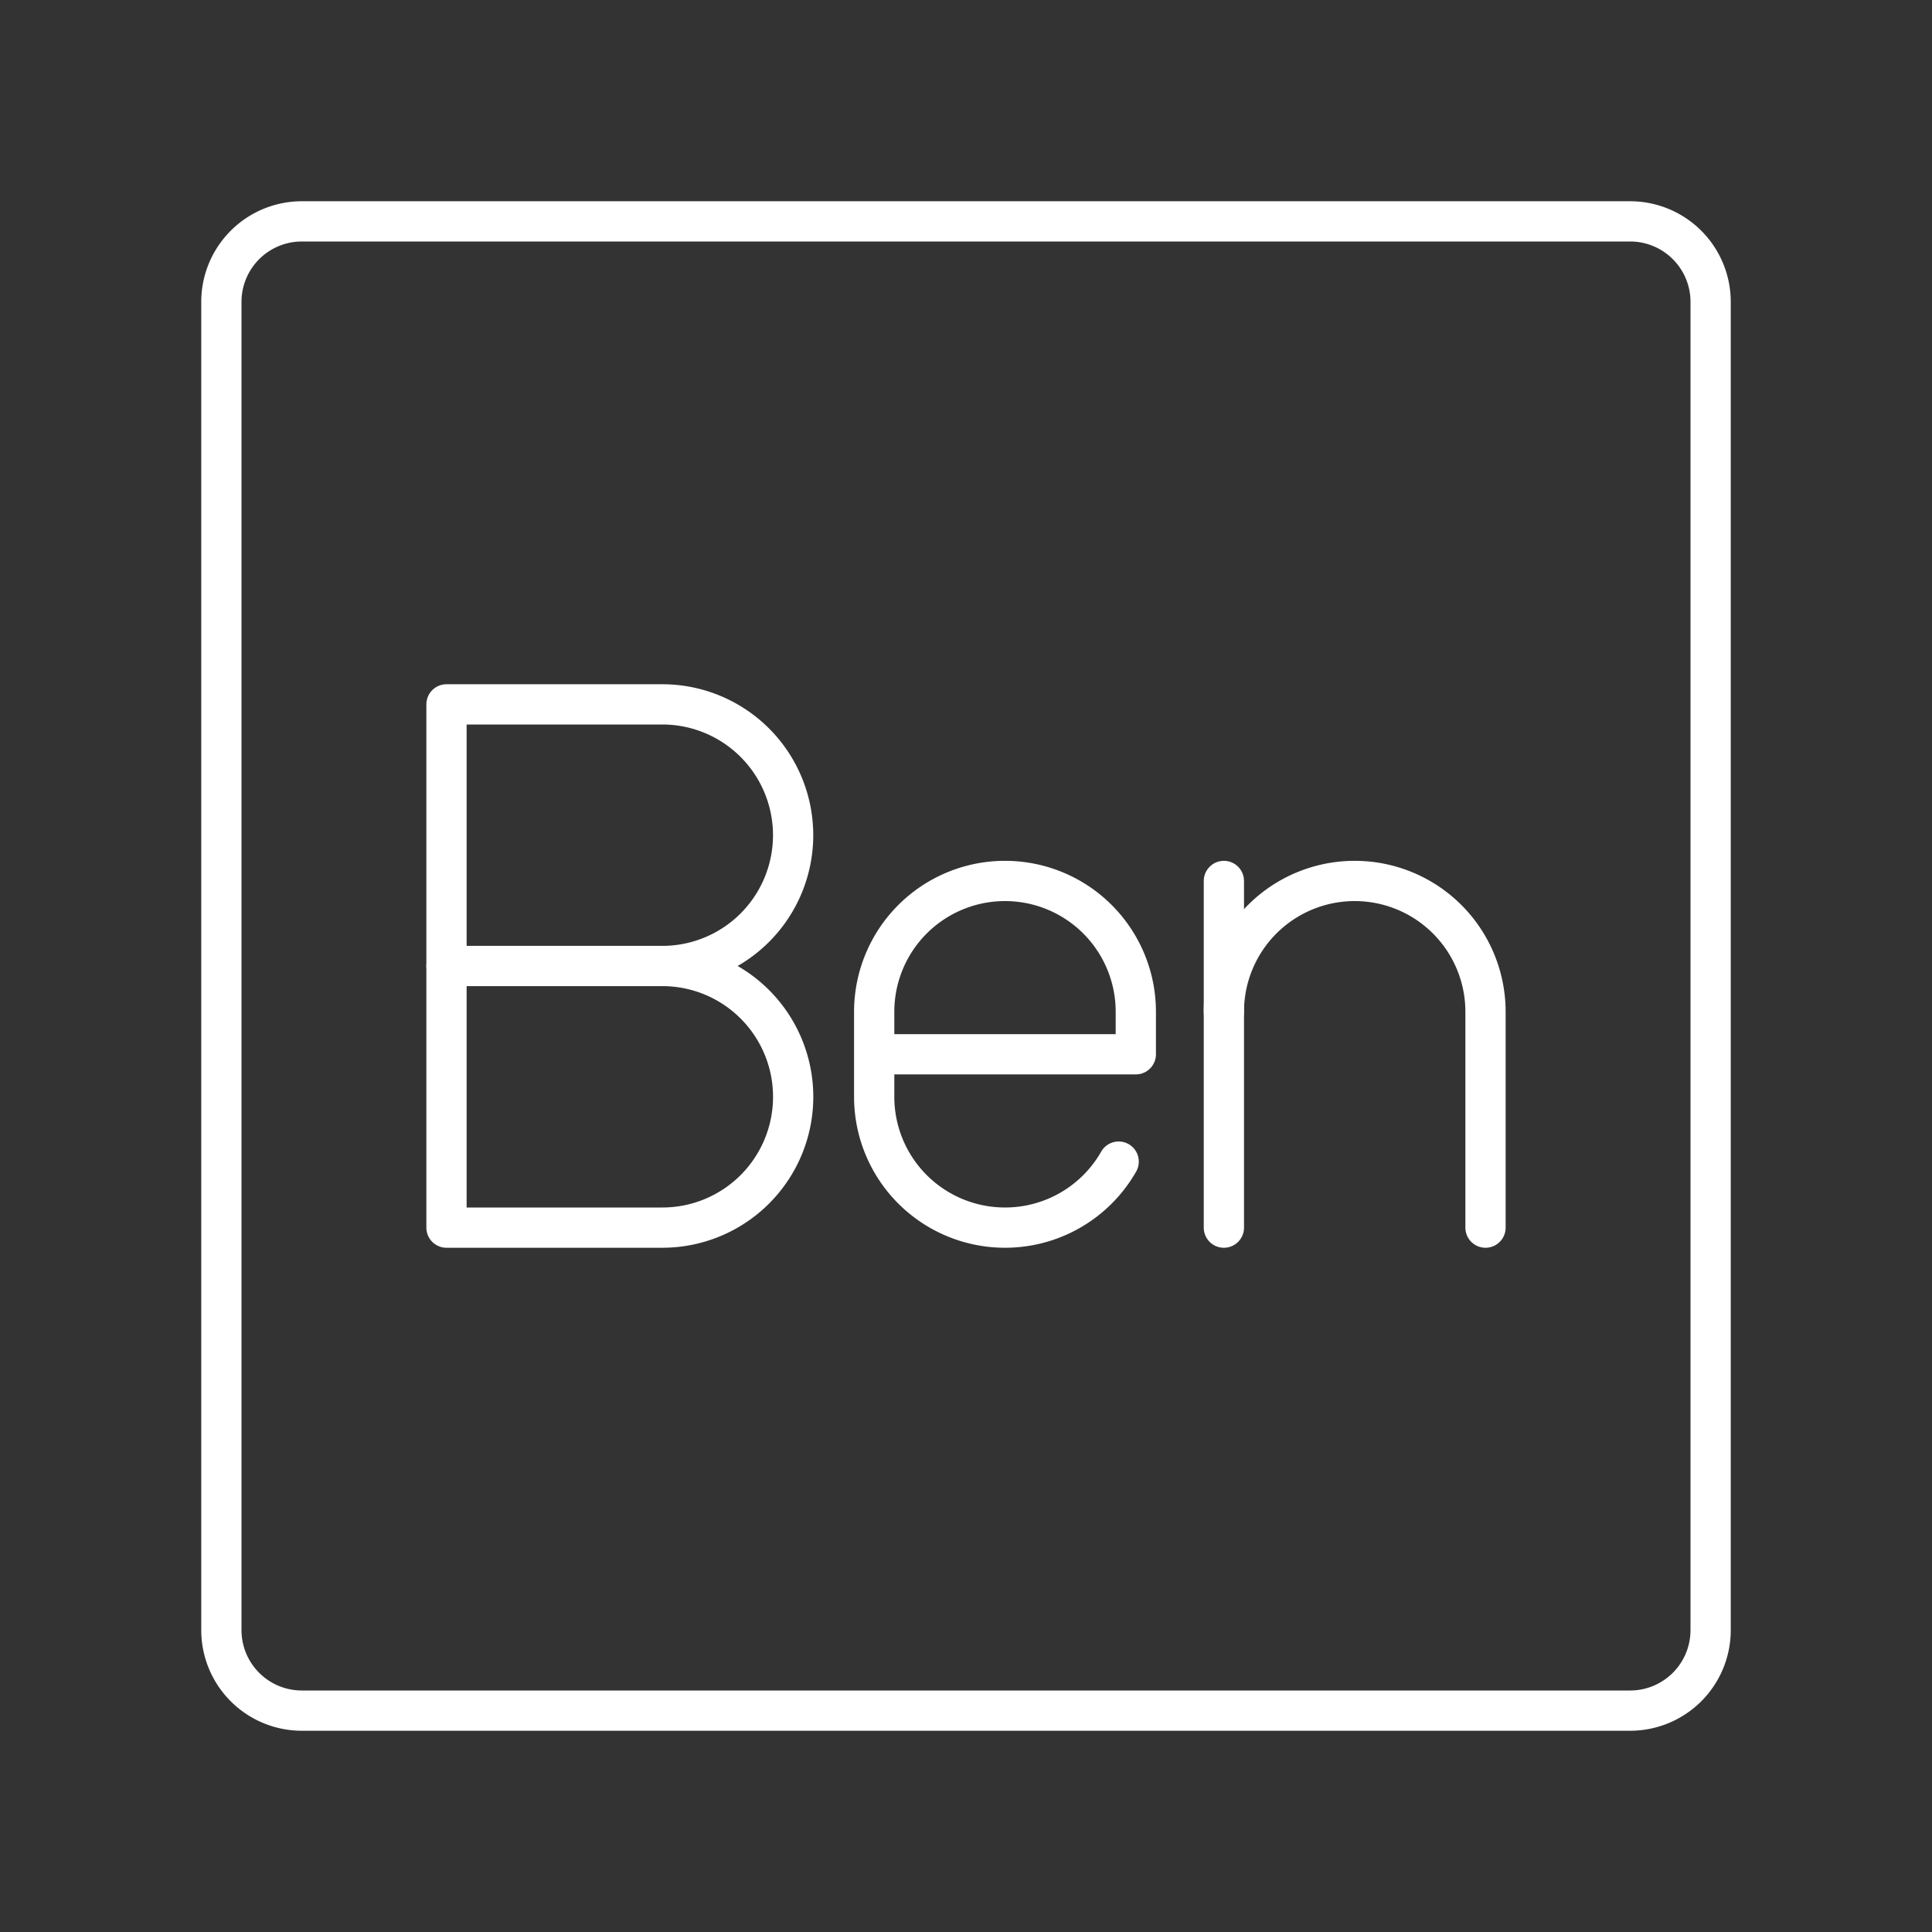 <svg xmlns="http://www.w3.org/2000/svg" viewBox="0 0 48 48"><rect x="0" y="0" width="48" height="48" fill="#333333" stroke="none"/><defs><style>.a,.b{fill:none;stroke:#fff;stroke-linecap:round;stroke-linejoin:round;}.b{stroke-width:1px;}</style></defs><path class="a" d="M40.5,42.5H7.5a2,2,0,0,1-2-2V7.5a2,2,0,0,1,2-2h33a2,2,0,0,1,2,2v33A2,2,0,0,1,40.5,42.5Z"/><path class="a" d="M27.793,28.86a3.249,3.249,0,0,1-2.824,1.64h0a3.25,3.25,0,0,1-3.25-3.25V25.137a3.25,3.25,0,0,1,3.25-3.25h0a3.25,3.25,0,0,1,3.25,3.25v1.056l-6.5,0"/><path class="a" d="M36.907,30.5V25.137a3.25,3.25,0,0,0-3.25-3.25h0a3.25,3.25,0,0,0-3.25,3.25V30.5"/><line class="a" x1="30.407" y1="25.137" x2="30.407" y2="21.887"/><path class="b" d="M16.456,24a3.25,3.25,0,0,1,0,6.5H11.093v-13h5.362a3.25,3.25,0,0,1,0,6.5Z"/><line class="b" x1="16.456" y1="24" x2="11.093" y2="24"/></svg>